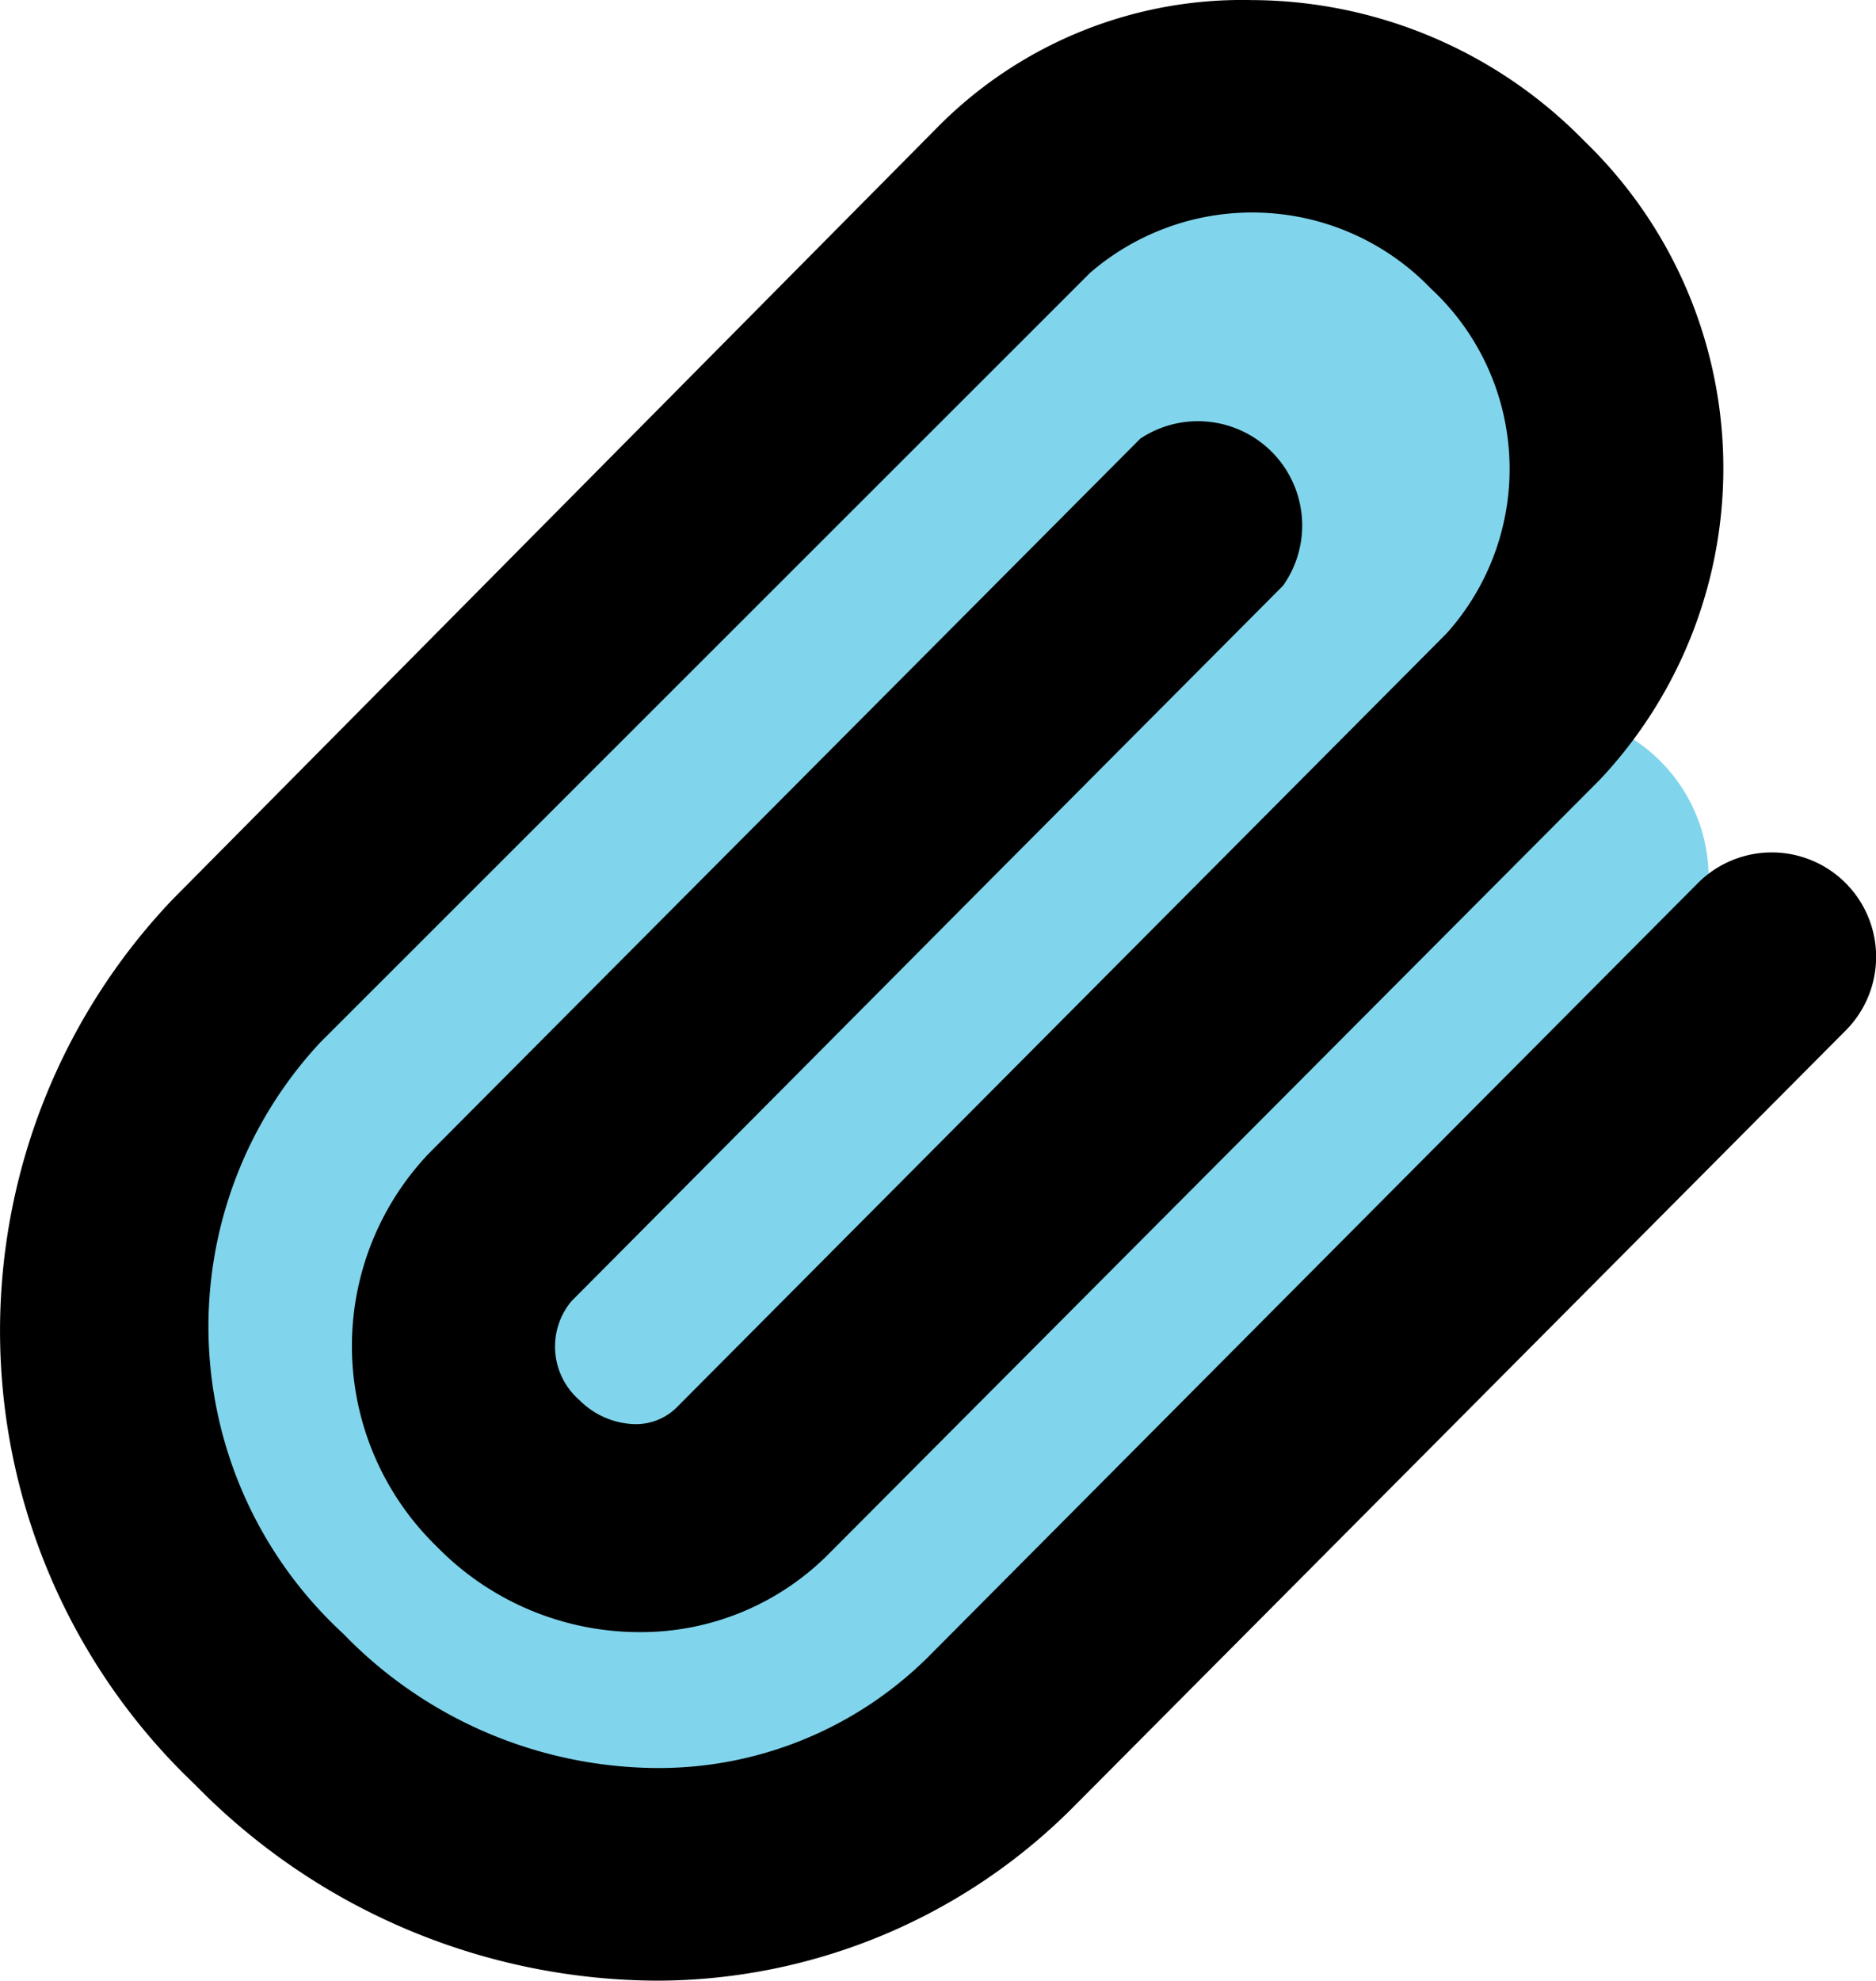 <svg id="Group_37360" data-name="Group 37360" xmlns="http://www.w3.org/2000/svg" width="22.786" height="24.049" viewBox="0 0 22.786 24.049">
  <g id="Group_35947" data-name="Group 35947">
    <path id="Path_37188" data-name="Path 37188" d="M2568.327-4142.628l9.842-9.759" transform="translate(-2559.416 4163.043)" fill="none" stroke="#80d5ec" stroke-linecap="round" stroke-width="4"/>
    <path id="Path_37189" data-name="Path 37189" d="M2549.667-4155.829l1.179-3.112,11.661-11.318,4.354,1.1,1.432,2.618-1.179,2.915-8.619,9.044v5.7l-5.875-1.058-2.953-4.645Z" transform="translate(-2548.378 4171.771)" fill="#80d5ec"/>
    <g id="Layer_2" data-name="Layer 2">
      <path id="attach" d="M10.964,26.048a7.885,7.885,0,0,1-5.607-2.379,7.594,7.594,0,0,1-.278-10.745l9.315-9.4A5.2,5.2,0,0,1,18.191,2a5.67,5.67,0,0,1,4.037,1.709,5.518,5.518,0,0,1,.19,7.758l-9.366,9.4a3.215,3.215,0,0,1-2.291.949,3.443,3.443,0,0,1-2.468-1.038,3.392,3.392,0,0,1-.1-4.771l4.516-4.536,4.129-4.147a1.266,1.266,0,0,1,1.734,1.785l-3.52,3.535L9.926,17.8a.861.861,0,0,0,.1,1.2.987.987,0,0,0,.671.291.709.709,0,0,0,.506-.2l9.353-9.4a2.987,2.987,0,0,0-.19-4.189,3.012,3.012,0,0,0-4.139-.19L6.876,14.657a5.063,5.063,0,0,0,.278,7.176,5.341,5.341,0,0,0,3.8,1.633,4.645,4.645,0,0,0,3.3-1.342l9.353-9.4a1.266,1.266,0,1,1,1.8,1.785l-9.353,9.4A7.151,7.151,0,0,1,10.964,26.048Z" transform="translate(-2.987 -1.999)"/>
    </g>
  </g>
</svg>
